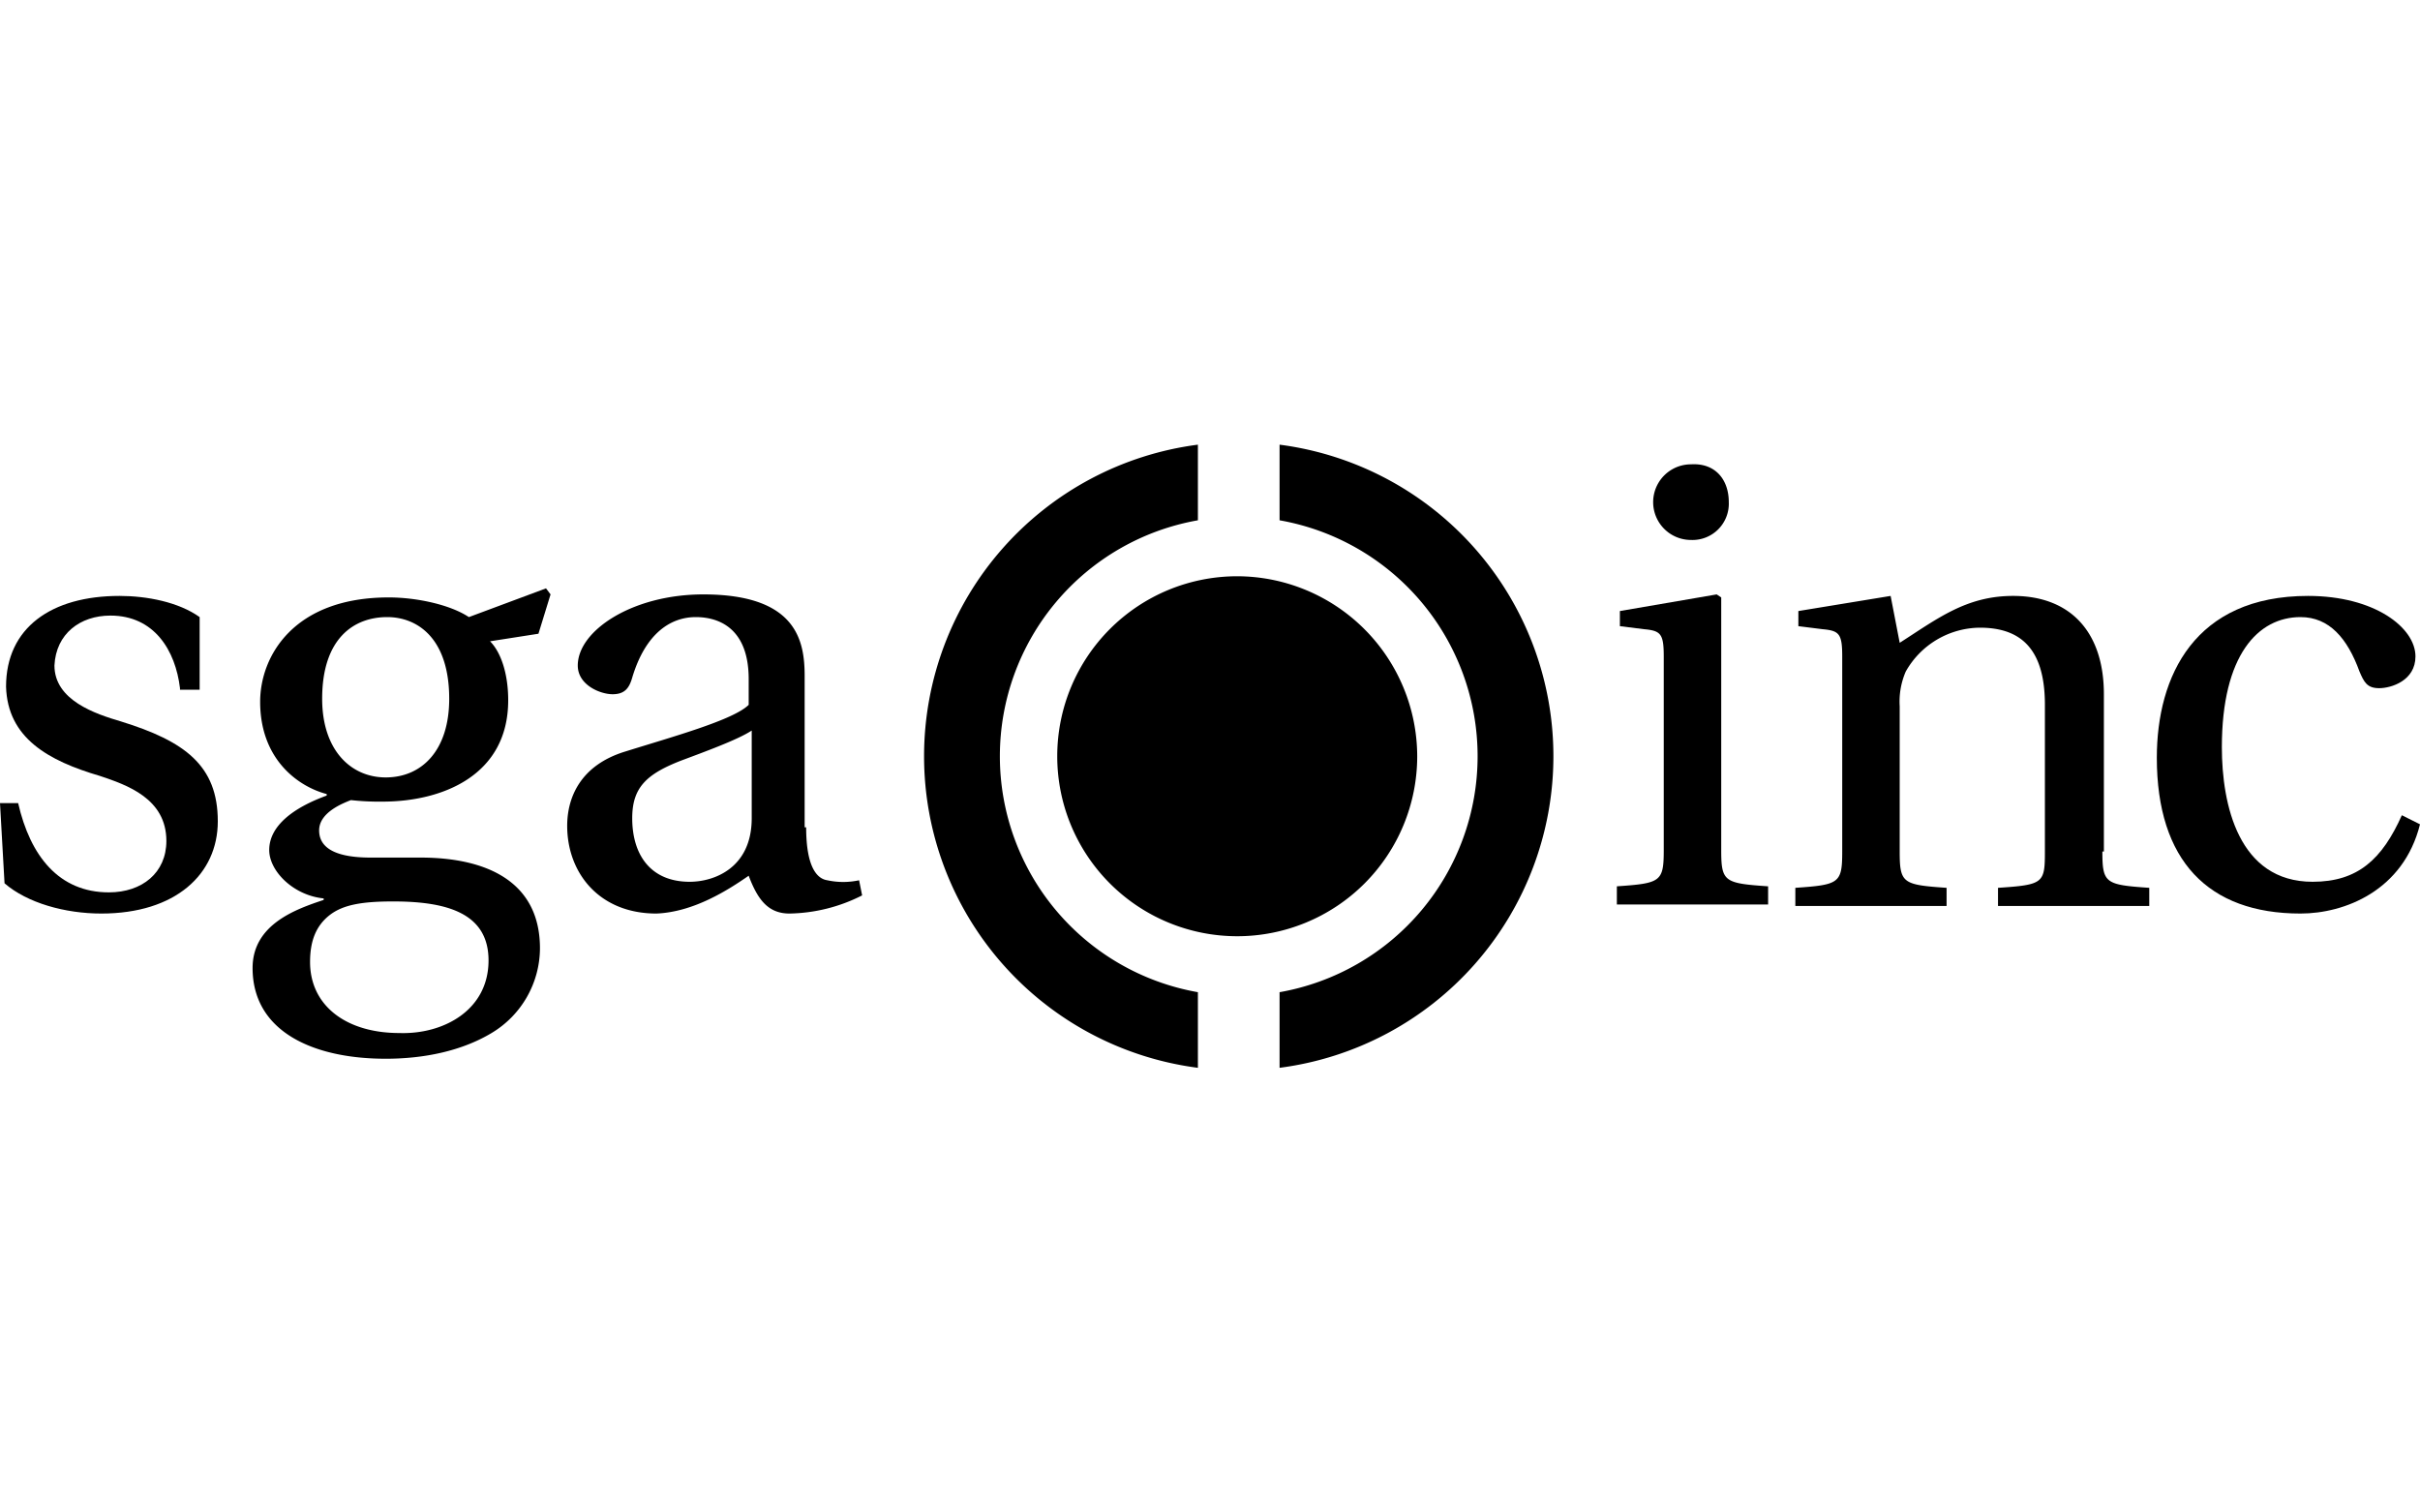 <svg id="Layer_1" data-name="Layer 1" xmlns="http://www.w3.org/2000/svg" viewBox="0 0 400 103" width="400" height="250"><title>sga.colors-white-font-primary</title><g id="Text"><path class="cls-1" d="M29.75,113.75c-0.75-6.25-4.25-12-11.5-12-5,0-9,3-9.25,8.25,0,5.75,6.75,8,11,9.25,10.5,3.25,16,7.25,16,16.5C36,144.5,29,151,16.75,151c-6,0-12.25-1.75-16-5L0,132.75H3c2,8.75,6.75,14.75,15,14.75,5.5,0,9.5-3.25,9.5-8.5,0-7-6.5-9.25-11-10.75C8,125.75,1.25,122,1,113.5c0-9.75,7.5-15,18.75-15,4.5,0,9.75,1,13.25,3.5v12H29.75v-0.25Z" transform="translate(0 -73.5)"/><path class="cls-1" d="M90.25,97.25l0.75,1-2,6.5L81,106c1.75,1.75,3,5.25,3,9.75,0,12.5-11,16.75-20.75,16.75a42.55,42.55,0,0,1-5.25-.25c-1.25.5-5.25,2-5.25,5,0,2,1.25,4.5,8.5,4.5H69.5c11,0,19.75,4,19.75,15a16.4,16.4,0,0,1-8,14c-5,3-11.25,4.25-17.5,4.25-12,0-22-4.5-22-15,0-7.25,7.25-9.75,11.75-11.25V148.5c-5-.5-9-4.5-9-8,0-4,4-7,9.5-9v-0.25C49.25,130,43,125.5,43,116c0-7.5,5.5-17.25,21.25-17.25C69,98.75,74.5,100,77.5,102Zm-9.5,61.5C80.75,151,74,149,65,149c-5,0-8.25.5-10.5,2.25s-3.25,4.25-3.25,7.75c0,7.25,6,11.75,14.75,11.75C73.25,171,80.75,167,80.75,158.75ZM53.25,115.5c0,8.5,4.75,13,10.5,13,6,0,10.5-4.5,10.5-13C74.25,105.5,69,102,64,102,58.5,102,53.25,105.5,53.25,115.5Z" transform="translate(0 -73.5)"/><path class="cls-1" d="M133.25,136.75c0,6.5,1.75,8.5,3.5,8.75a12.39,12.39,0,0,0,5.25,0l0.5,2.5a27.43,27.43,0,0,1-12,3c-3.5,0-5.25-2.25-6.75-6.25-3.25,2.25-9,6-15.25,6.25-9.5,0-14.75-6.75-14.75-14.5,0-4.75,2.25-10,9.5-12.25,8-2.5,18-5.25,20.5-7.75v-4.25C123.75,104,119,102,115,102s-8.25,2.5-10.5,10c-0.5,1.75-1.25,2.75-3.25,2.75s-5.75-1.5-5.75-4.75c0-5.75,9-11.75,20.75-11.75,15.5,0,16.75,7.75,16.75,13.5v25h0.25Zm-9-16c-2.25,1.5-7.75,3.5-11.75,5-5.75,2.25-8,4.5-8,9.5,0,6,3,10.5,9.5,10.5,4,0,10.25-2.25,10.25-10.5v-14.5Z" transform="translate(0 -73.5)"/><path class="cls-1" d="M283.75,98.25l0.75,0.5V140.5c0,5.25.5,5.5,7.75,6v3h-25v-3c7.25-.5,7.75-0.75,7.75-6v-32c0-3.75-.5-4.25-3.25-4.5l-4-.5V101Zm2-15.25a6,6,0,0,1-6.25,6.25,6.25,6.25,0,0,1,0-12.5C283.5,76.5,285.75,79.25,285.75,83Z" transform="translate(0 -73.5)"/><path class="cls-1" d="M347.5,140.75c0,5.25.5,5.5,7.75,6v3h-25v-3c7.5-.5,7.75-0.75,7.75-6V116.5c0-9-3.75-12.75-10.75-12.75A14.19,14.19,0,0,0,315,111a12.5,12.5,0,0,0-1,5.75v24c0,5.25.5,5.5,7.75,6v3h-25v-3c7.25-.5,7.75-0.75,7.75-6V108.5c0-3.75-.5-4.25-3.25-4.5l-4-.5V101l15.25-2.5,1.5,7.75c6.25-4,11-7.75,18.75-7.75,9.5,0,15,6,15,16.25v26H347.5Z" transform="translate(0 -73.5)"/><path class="cls-1" d="M397,134.75l3,1.5c-2.75,11-12.5,14.75-19.75,14.75-15.25,0-23.75-8.75-23.75-25.75,0-13.5,6.25-26.75,25-26.75,11,0,17.75,5.25,17.75,10,0,4-4,5.25-6,5.25s-2.5-1-3.25-2.75c-2-5.5-5-9-9.75-9-7,0-13,6.25-13,21.5,0,9.5,2.75,22.25,15,22.25C389.75,145.75,393.75,142,397,134.75Z" transform="translate(0 -73.5)"/></g><g id="Icon"><path class="cls-1" d="M198,164a39.6,39.6,0,0,1,0-78V73.5a51.93,51.93,0,0,0,0,103V164Z" transform="translate(0 -73.5)"/><path class="cls-1" d="M211.5,73.5V86a39.6,39.6,0,0,1,0,78v12.5A51.93,51.93,0,0,0,211.5,73.5Z" transform="translate(0 -73.5)"/><path class="cls-1" d="M234.25,125A29.75,29.75,0,1,1,204.5,95.25,29.82,29.82,0,0,1,234.25,125Z" transform="translate(0 -73.5)"/></g></svg>